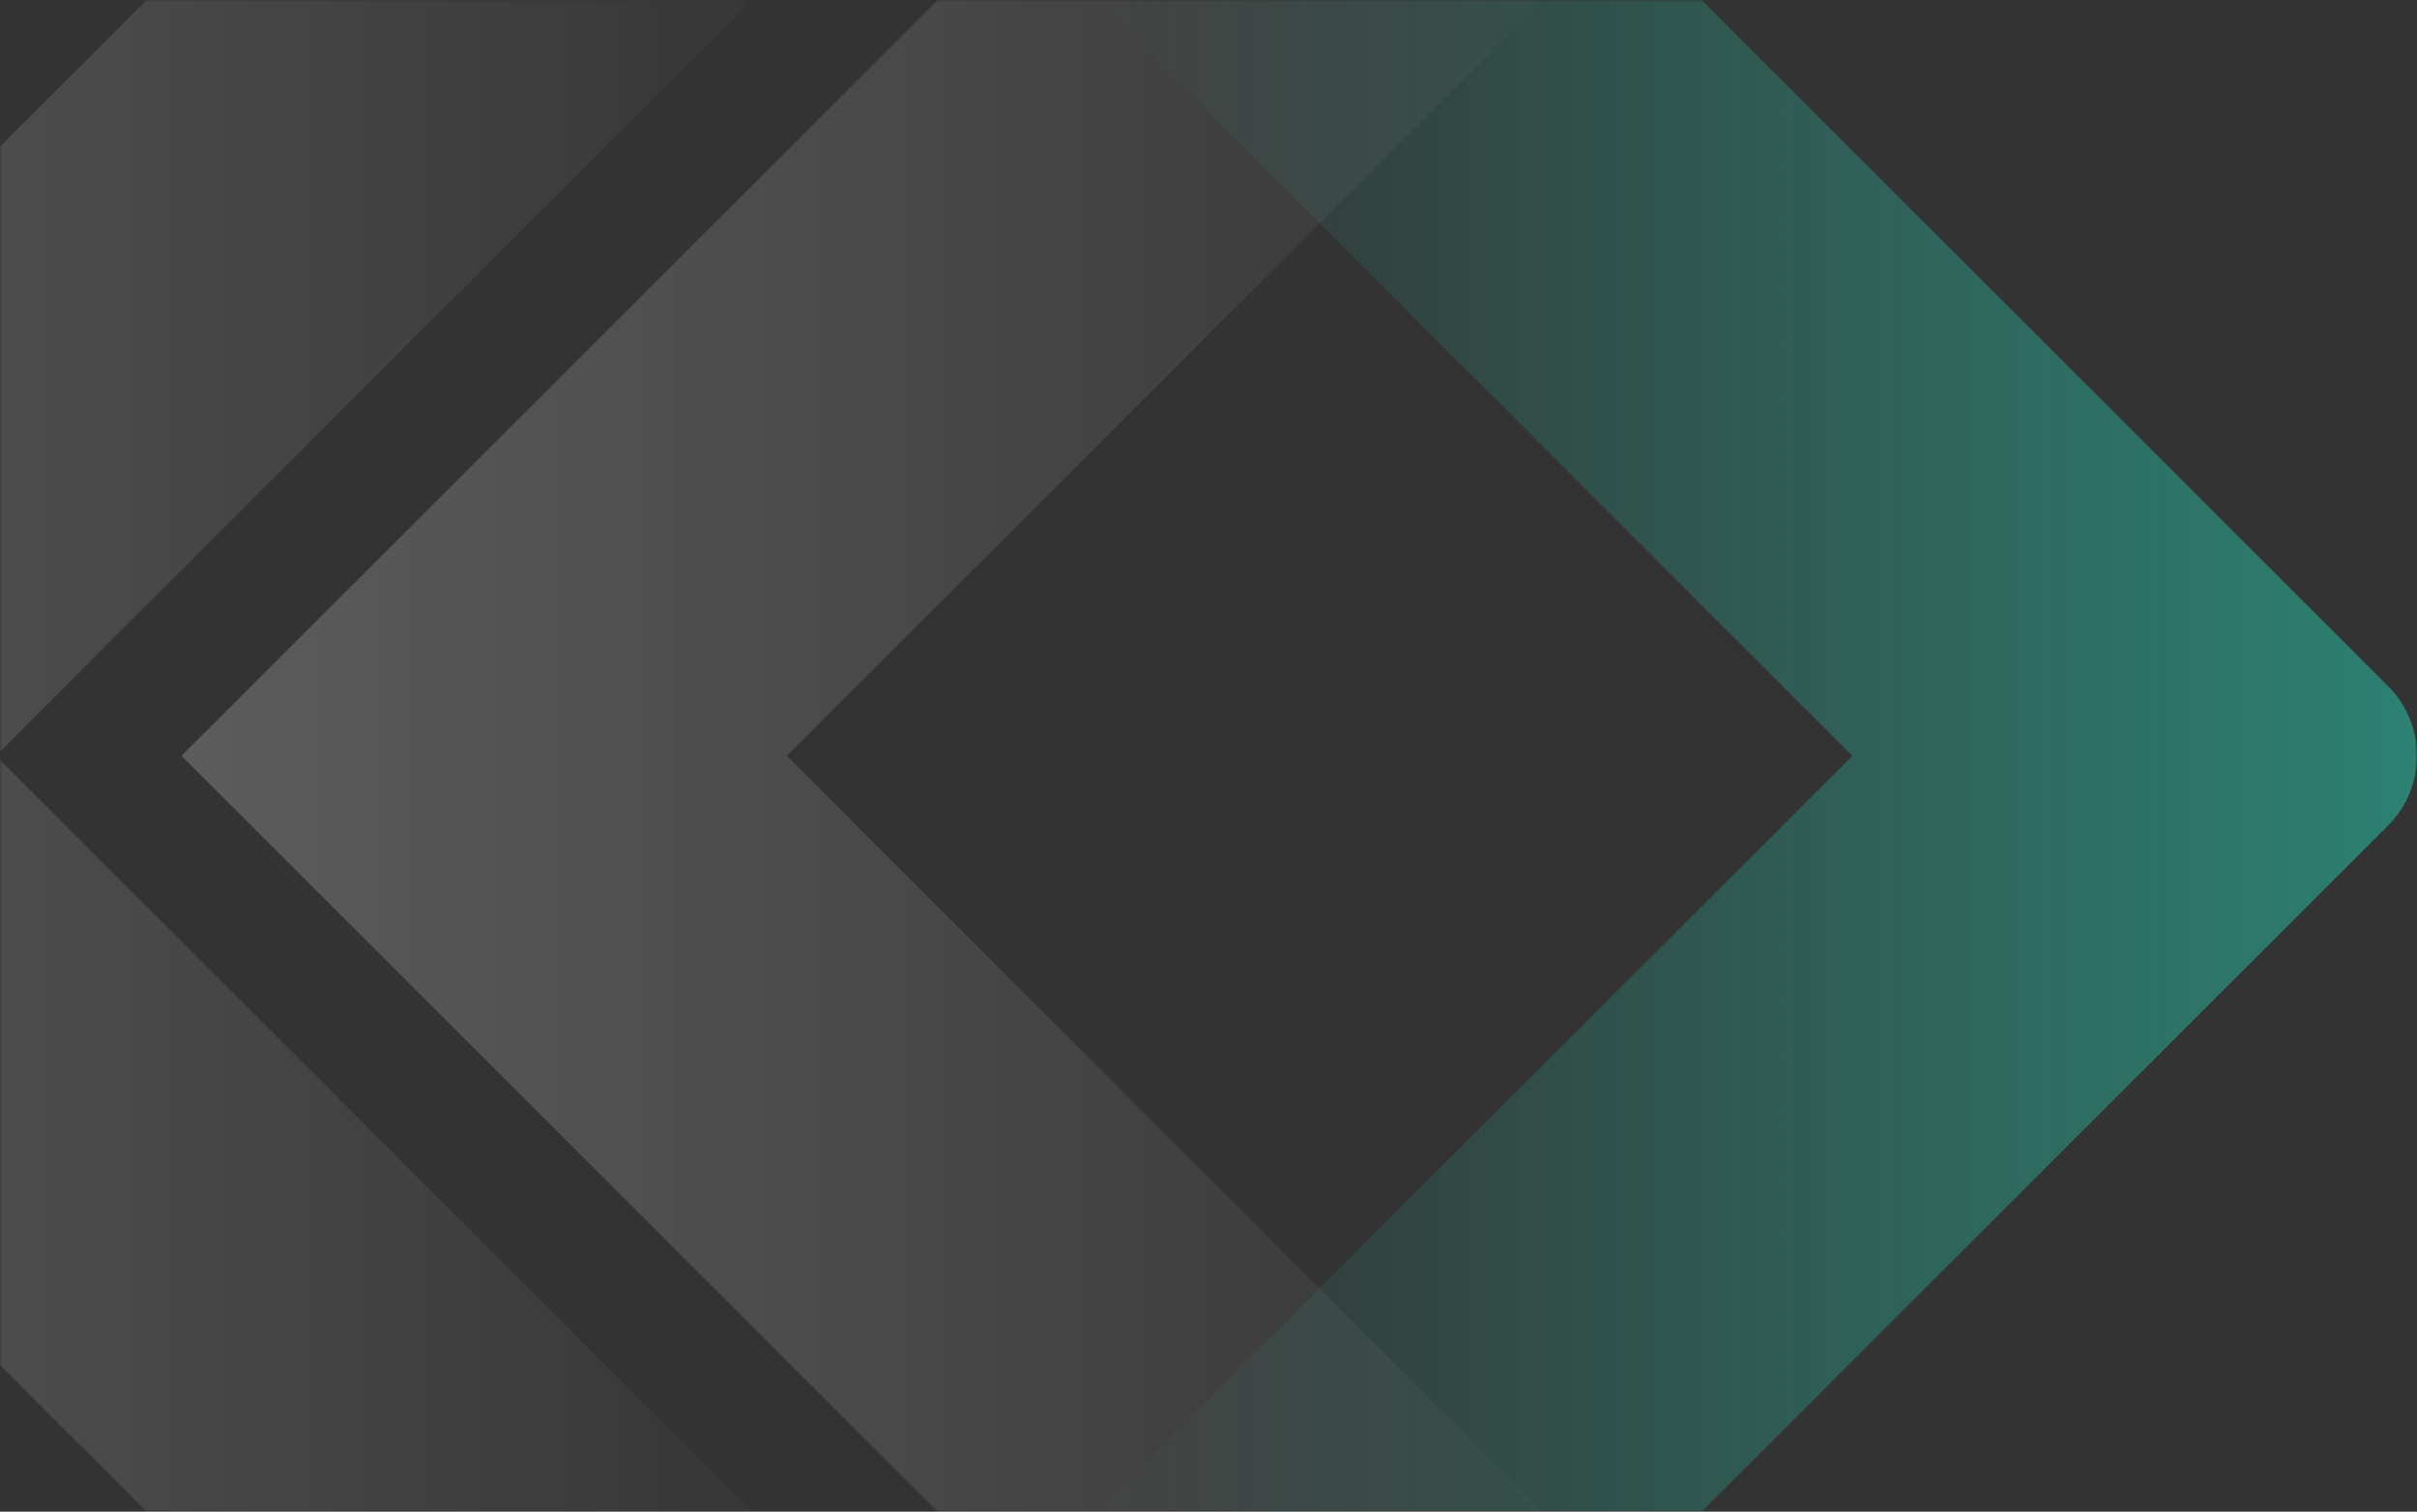 <svg width="550" height="344" viewBox="0 0 550 344" fill="none" xmlns="http://www.w3.org/2000/svg">
<rect x="0" y="0" width="550" height="344" fill="#333333" stroke="none"/>
<mask id="mask0_995_20374" style="mask-type:alpha" maskUnits="userSpaceOnUse" x="0" y="0" width="550" height="344">
<rect width="550" height="344" fill="#2A2A2A"/>
</mask>
<g mask="url(#mask0_995_20374)">
<g opacity="0.5">
<path fill-rule="evenodd" clip-rule="evenodd" d="M543.438 187.841L387.201 344L249.711 344L249.577 343.866L421.528 172L249.577 0.135L249.712 6.53134e-05L387.201 7.73272e-05L543.438 156.16C552.19 164.909 552.19 179.092 543.438 187.841Z" fill="url(#paint0_linear_995_20374)"/>
<path opacity="0.4" fill-rule="evenodd" clip-rule="evenodd" d="M-122.859 156.16L33.377 0H170.867L171.001 0.134L-0.95 172L171.001 343.866L170.866 344H33.378L-122.859 187.84C-131.612 179.092 -131.612 164.908 -122.859 156.16Z" fill="url(#paint1_linear_995_20374)"/>
<path opacity="0.4" fill-rule="evenodd" clip-rule="evenodd" d="M41.293 172L213.377 0H350.867L351.001 0.134L179.051 172L351.001 343.866L350.867 344H213.378L41.293 172Z" fill="url(#paint2_linear_995_20374)"/>
</g>
</g>
<defs>
<linearGradient id="paint0_linear_995_20374" x1="550.132" y1="160.354" x2="249.317" y2="160.354" gradientUnits="userSpaceOnUse">
<stop stop-color="#25D0B1"/>
<stop offset="1" stop-color="#25D0B1" stop-opacity="0"/>
</linearGradient>
<linearGradient id="paint1_linear_995_20374" x1="-129.554" y1="183.646" x2="240.249" y2="183.646" gradientUnits="userSpaceOnUse">
<stop stop-color="white"/>
<stop offset="0.896" stop-color="white" stop-opacity="0"/>
</linearGradient>
<linearGradient id="paint2_linear_995_20374" x1="41.159" y1="183.646" x2="422.389" y2="183.646" gradientUnits="userSpaceOnUse">
<stop stop-color="white"/>
<stop offset="0.896" stop-color="white" stop-opacity="0"/>
</linearGradient>
</defs>
</svg>

